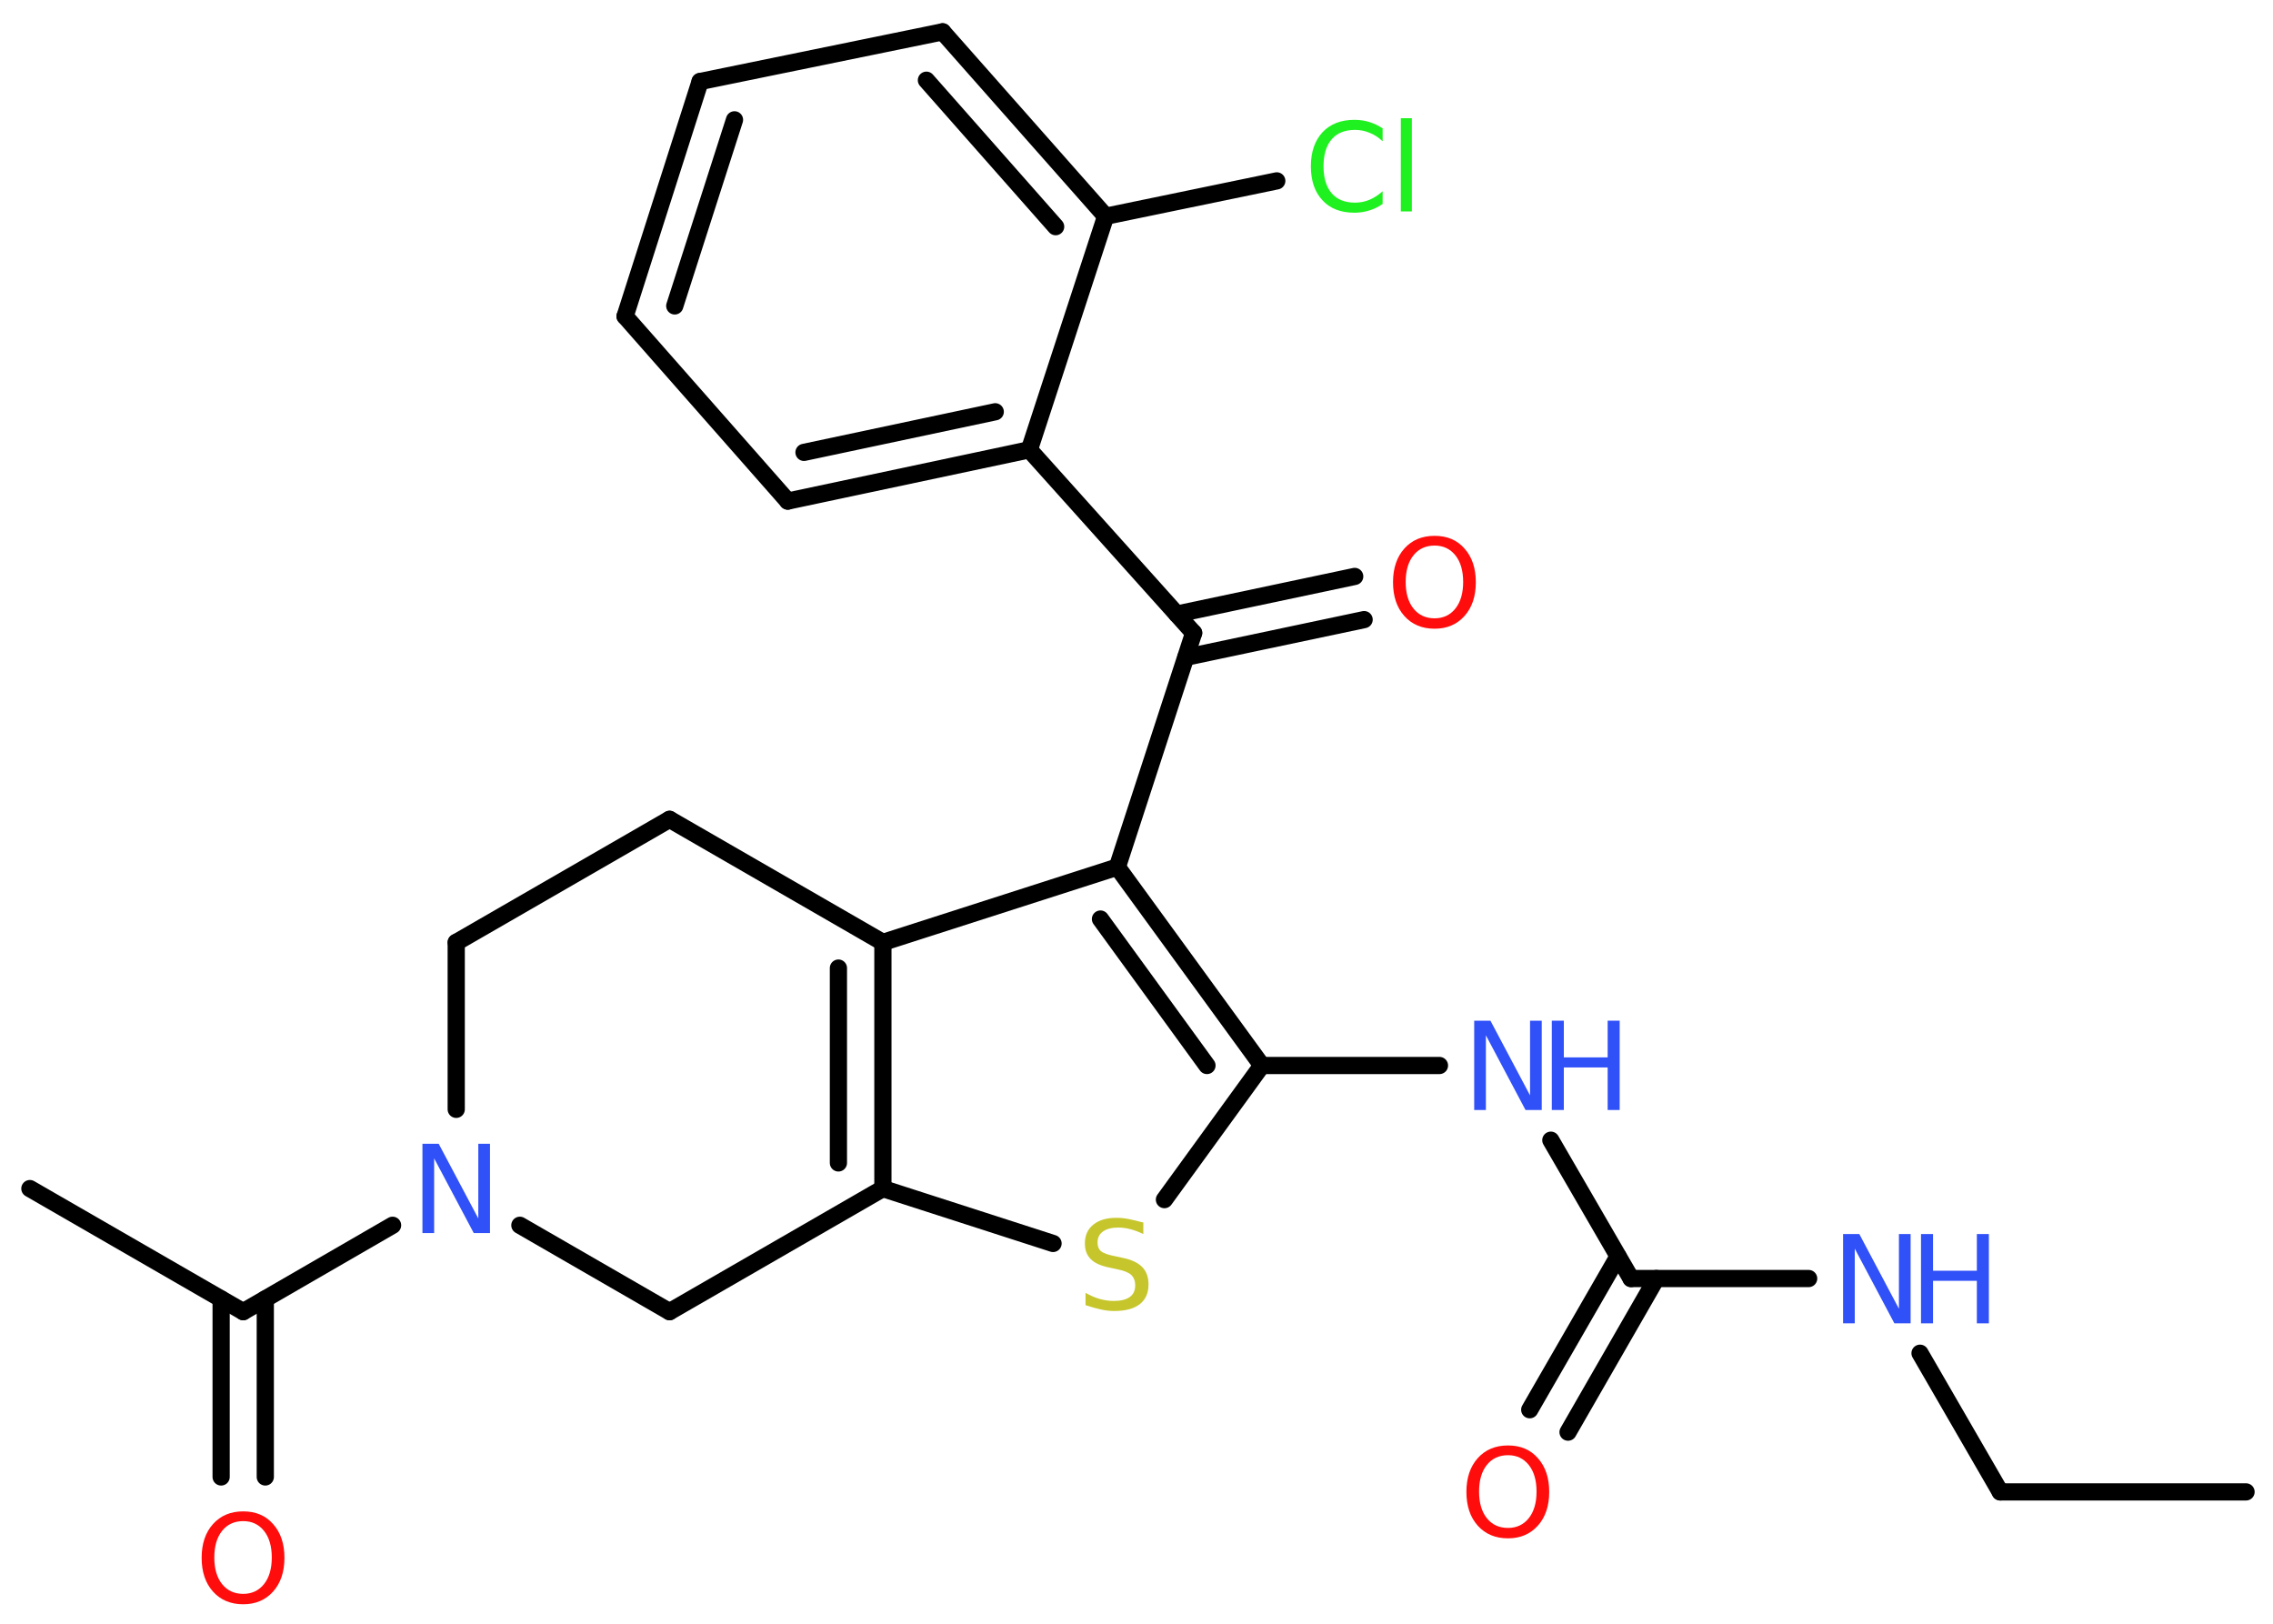 <?xml version='1.0' encoding='UTF-8'?>
<!DOCTYPE svg PUBLIC "-//W3C//DTD SVG 1.1//EN" "http://www.w3.org/Graphics/SVG/1.1/DTD/svg11.dtd">
<svg version='1.2' xmlns='http://www.w3.org/2000/svg' xmlns:xlink='http://www.w3.org/1999/xlink' width='70.0mm' height='50.0mm' viewBox='0 0 70.0 50.0'>
  <desc>Generated by the Chemistry Development Kit (http://github.com/cdk)</desc>
  <g stroke-linecap='round' stroke-linejoin='round' stroke='#000000' stroke-width='.53' fill='#3050F8'>
    <rect x='.0' y='.0' width='70.0' height='50.0' fill='#FFFFFF' stroke='none'/>
    <g id='mol1' class='mol'>
      <line id='mol1bnd1' class='bond' x1='69.17' y1='45.94' x2='61.6' y2='45.94'/>
      <line id='mol1bnd2' class='bond' x1='61.6' y1='45.94' x2='59.13' y2='41.67'/>
      <line id='mol1bnd3' class='bond' x1='55.7' y1='39.37' x2='50.23' y2='39.37'/>
      <g id='mol1bnd4' class='bond'>
        <line x1='51.01' y1='39.37' x2='48.29' y2='44.1'/>
        <line x1='49.83' y1='38.69' x2='47.11' y2='43.41'/>
      </g>
      <line id='mol1bnd5' class='bond' x1='50.23' y1='39.37' x2='47.76' y2='35.11'/>
      <line id='mol1bnd6' class='bond' x1='44.33' y1='32.81' x2='38.86' y2='32.81'/>
      <line id='mol1bnd7' class='bond' x1='38.86' y1='32.81' x2='35.86' y2='36.94'/>
      <line id='mol1bnd8' class='bond' x1='32.43' y1='38.29' x2='27.19' y2='36.6'/>
      <g id='mol1bnd9' class='bond'>
        <line x1='27.19' y1='36.6' x2='27.19' y2='29.02'/>
        <line x1='25.82' y1='35.81' x2='25.82' y2='29.81'/>
      </g>
      <line id='mol1bnd10' class='bond' x1='27.19' y1='29.02' x2='34.41' y2='26.7'/>
      <g id='mol1bnd11' class='bond'>
        <line x1='38.86' y1='32.81' x2='34.41' y2='26.7'/>
        <line x1='37.17' y1='32.81' x2='33.89' y2='28.3'/>
      </g>
      <line id='mol1bnd12' class='bond' x1='34.41' y1='26.7' x2='36.76' y2='19.49'/>
      <g id='mol1bnd13' class='bond'>
        <line x1='36.24' y1='18.91' x2='41.72' y2='17.75'/>
        <line x1='36.52' y1='20.24' x2='42.01' y2='19.08'/>
      </g>
      <line id='mol1bnd14' class='bond' x1='36.76' y1='19.49' x2='31.7' y2='13.85'/>
      <g id='mol1bnd15' class='bond'>
        <line x1='24.26' y1='15.43' x2='31.7' y2='13.85'/>
        <line x1='24.76' y1='13.93' x2='30.65' y2='12.68'/>
      </g>
      <line id='mol1bnd16' class='bond' x1='24.26' y1='15.43' x2='19.25' y2='9.74'/>
      <g id='mol1bnd17' class='bond'>
        <line x1='21.56' y1='2.51' x2='19.25' y2='9.74'/>
        <line x1='22.62' y1='3.69' x2='20.78' y2='9.42'/>
      </g>
      <line id='mol1bnd18' class='bond' x1='21.56' y1='2.51' x2='29.03' y2='.98'/>
      <g id='mol1bnd19' class='bond'>
        <line x1='34.05' y1='6.66' x2='29.03' y2='.98'/>
        <line x1='32.51' y1='6.98' x2='28.53' y2='2.47'/>
      </g>
      <line id='mol1bnd20' class='bond' x1='31.7' y1='13.85' x2='34.05' y2='6.66'/>
      <line id='mol1bnd21' class='bond' x1='34.05' y1='6.66' x2='39.32' y2='5.57'/>
      <line id='mol1bnd22' class='bond' x1='27.19' y1='29.02' x2='20.62' y2='25.23'/>
      <line id='mol1bnd23' class='bond' x1='20.62' y1='25.23' x2='14.05' y2='29.02'/>
      <line id='mol1bnd24' class='bond' x1='14.05' y1='29.02' x2='14.05' y2='34.16'/>
      <line id='mol1bnd25' class='bond' x1='12.09' y1='37.73' x2='7.49' y2='40.39'/>
      <line id='mol1bnd26' class='bond' x1='7.49' y1='40.39' x2='.92' y2='36.6'/>
      <g id='mol1bnd27' class='bond'>
        <line x1='8.17' y1='40.0' x2='8.17' y2='45.48'/>
        <line x1='6.81' y1='40.0' x2='6.81' y2='45.48'/>
      </g>
      <line id='mol1bnd28' class='bond' x1='16.01' y1='37.73' x2='20.62' y2='40.39'/>
      <line id='mol1bnd29' class='bond' x1='27.19' y1='36.6' x2='20.62' y2='40.39'/>
      <g id='mol1atm3' class='atom'>
        <path d='M56.76 38.0h.5l1.22 2.3v-2.3h.36v2.75h-.5l-1.22 -2.3v2.3h-.36v-2.75z' stroke='none'/>
        <path d='M59.16 38.0h.37v1.13h1.35v-1.13h.37v2.75h-.37v-1.31h-1.35v1.31h-.37v-2.75z' stroke='none'/>
      </g>
      <path id='mol1atm5' class='atom' d='M46.44 44.81q-.41 .0 -.65 .3q-.24 .3 -.24 .82q.0 .52 .24 .82q.24 .3 .65 .3q.4 .0 .64 -.3q.24 -.3 .24 -.82q.0 -.52 -.24 -.82q-.24 -.3 -.64 -.3zM46.44 44.51q.58 .0 .92 .39q.35 .39 .35 1.04q.0 .65 -.35 1.04q-.35 .39 -.92 .39q-.58 .0 -.93 -.39q-.35 -.39 -.35 -1.04q.0 -.65 .35 -1.04q.35 -.39 .93 -.39z' stroke='none' fill='#FF0D0D'/>
      <g id='mol1atm6' class='atom'>
        <path d='M45.4 31.43h.5l1.22 2.3v-2.3h.36v2.75h-.5l-1.22 -2.3v2.3h-.36v-2.75z' stroke='none'/>
        <path d='M47.79 31.43h.37v1.13h1.35v-1.13h.37v2.75h-.37v-1.31h-1.35v1.31h-.37v-2.75z' stroke='none'/>
      </g>
      <path id='mol1atm8' class='atom' d='M35.21 37.64v.36q-.21 -.1 -.4 -.15q-.19 -.05 -.37 -.05q-.3 .0 -.47 .12q-.17 .12 -.17 .34q.0 .18 .11 .27q.11 .09 .42 .15l.23 .05q.41 .08 .61 .28q.2 .2 .2 .54q.0 .4 -.27 .61q-.27 .21 -.79 .21q-.2 .0 -.42 -.05q-.22 -.05 -.46 -.13v-.38q.23 .13 .44 .19q.22 .06 .43 .06q.32 .0 .49 -.12q.17 -.12 .17 -.36q.0 -.2 -.12 -.32q-.12 -.11 -.41 -.17l-.23 -.05q-.42 -.08 -.6 -.26q-.19 -.18 -.19 -.49q.0 -.37 .26 -.58q.26 -.21 .71 -.21q.19 .0 .39 .04q.2 .04 .41 .1z' stroke='none' fill='#C6C62C'/>
      <path id='mol1atm13' class='atom' d='M44.18 16.8q-.41 .0 -.65 .3q-.24 .3 -.24 .82q.0 .52 .24 .82q.24 .3 .65 .3q.4 .0 .64 -.3q.24 -.3 .24 -.82q.0 -.52 -.24 -.82q-.24 -.3 -.64 -.3zM44.18 16.5q.58 .0 .92 .39q.35 .39 .35 1.04q.0 .65 -.35 1.04q-.35 .39 -.92 .39q-.58 .0 -.93 -.39q-.35 -.39 -.35 -1.04q.0 -.65 .35 -1.04q.35 -.39 .93 -.39z' stroke='none' fill='#FF0D0D'/>
      <path id='mol1atm20' class='atom' d='M42.58 3.96v.39q-.19 -.18 -.4 -.26q-.21 -.09 -.45 -.09q-.47 .0 -.72 .29q-.25 .29 -.25 .83q.0 .54 .25 .83q.25 .29 .72 .29q.24 .0 .45 -.09q.21 -.09 .4 -.26v.39q-.2 .14 -.41 .2q-.22 .07 -.46 .07q-.63 .0 -.98 -.38q-.36 -.38 -.36 -1.05q.0 -.66 .36 -1.05q.36 -.38 .98 -.38q.25 .0 .47 .07q.22 .07 .41 .2zM43.14 3.64h.34v2.87h-.34v-2.87z' stroke='none' fill='#1FF01F'/>
      <path id='mol1atm23' class='atom' d='M13.01 35.22h.5l1.22 2.3v-2.3h.36v2.75h-.5l-1.22 -2.3v2.3h-.36v-2.75z' stroke='none'/>
      <path id='mol1atm26' class='atom' d='M7.49 46.84q-.41 .0 -.65 .3q-.24 .3 -.24 .82q.0 .52 .24 .82q.24 .3 .65 .3q.4 .0 .64 -.3q.24 -.3 .24 -.82q.0 -.52 -.24 -.82q-.24 -.3 -.64 -.3zM7.49 46.54q.58 .0 .92 .39q.35 .39 .35 1.04q.0 .65 -.35 1.04q-.35 .39 -.92 .39q-.58 .0 -.93 -.39q-.35 -.39 -.35 -1.04q.0 -.65 .35 -1.04q.35 -.39 .93 -.39z' stroke='none' fill='#FF0D0D'/>
    </g>
  </g>
</svg>
